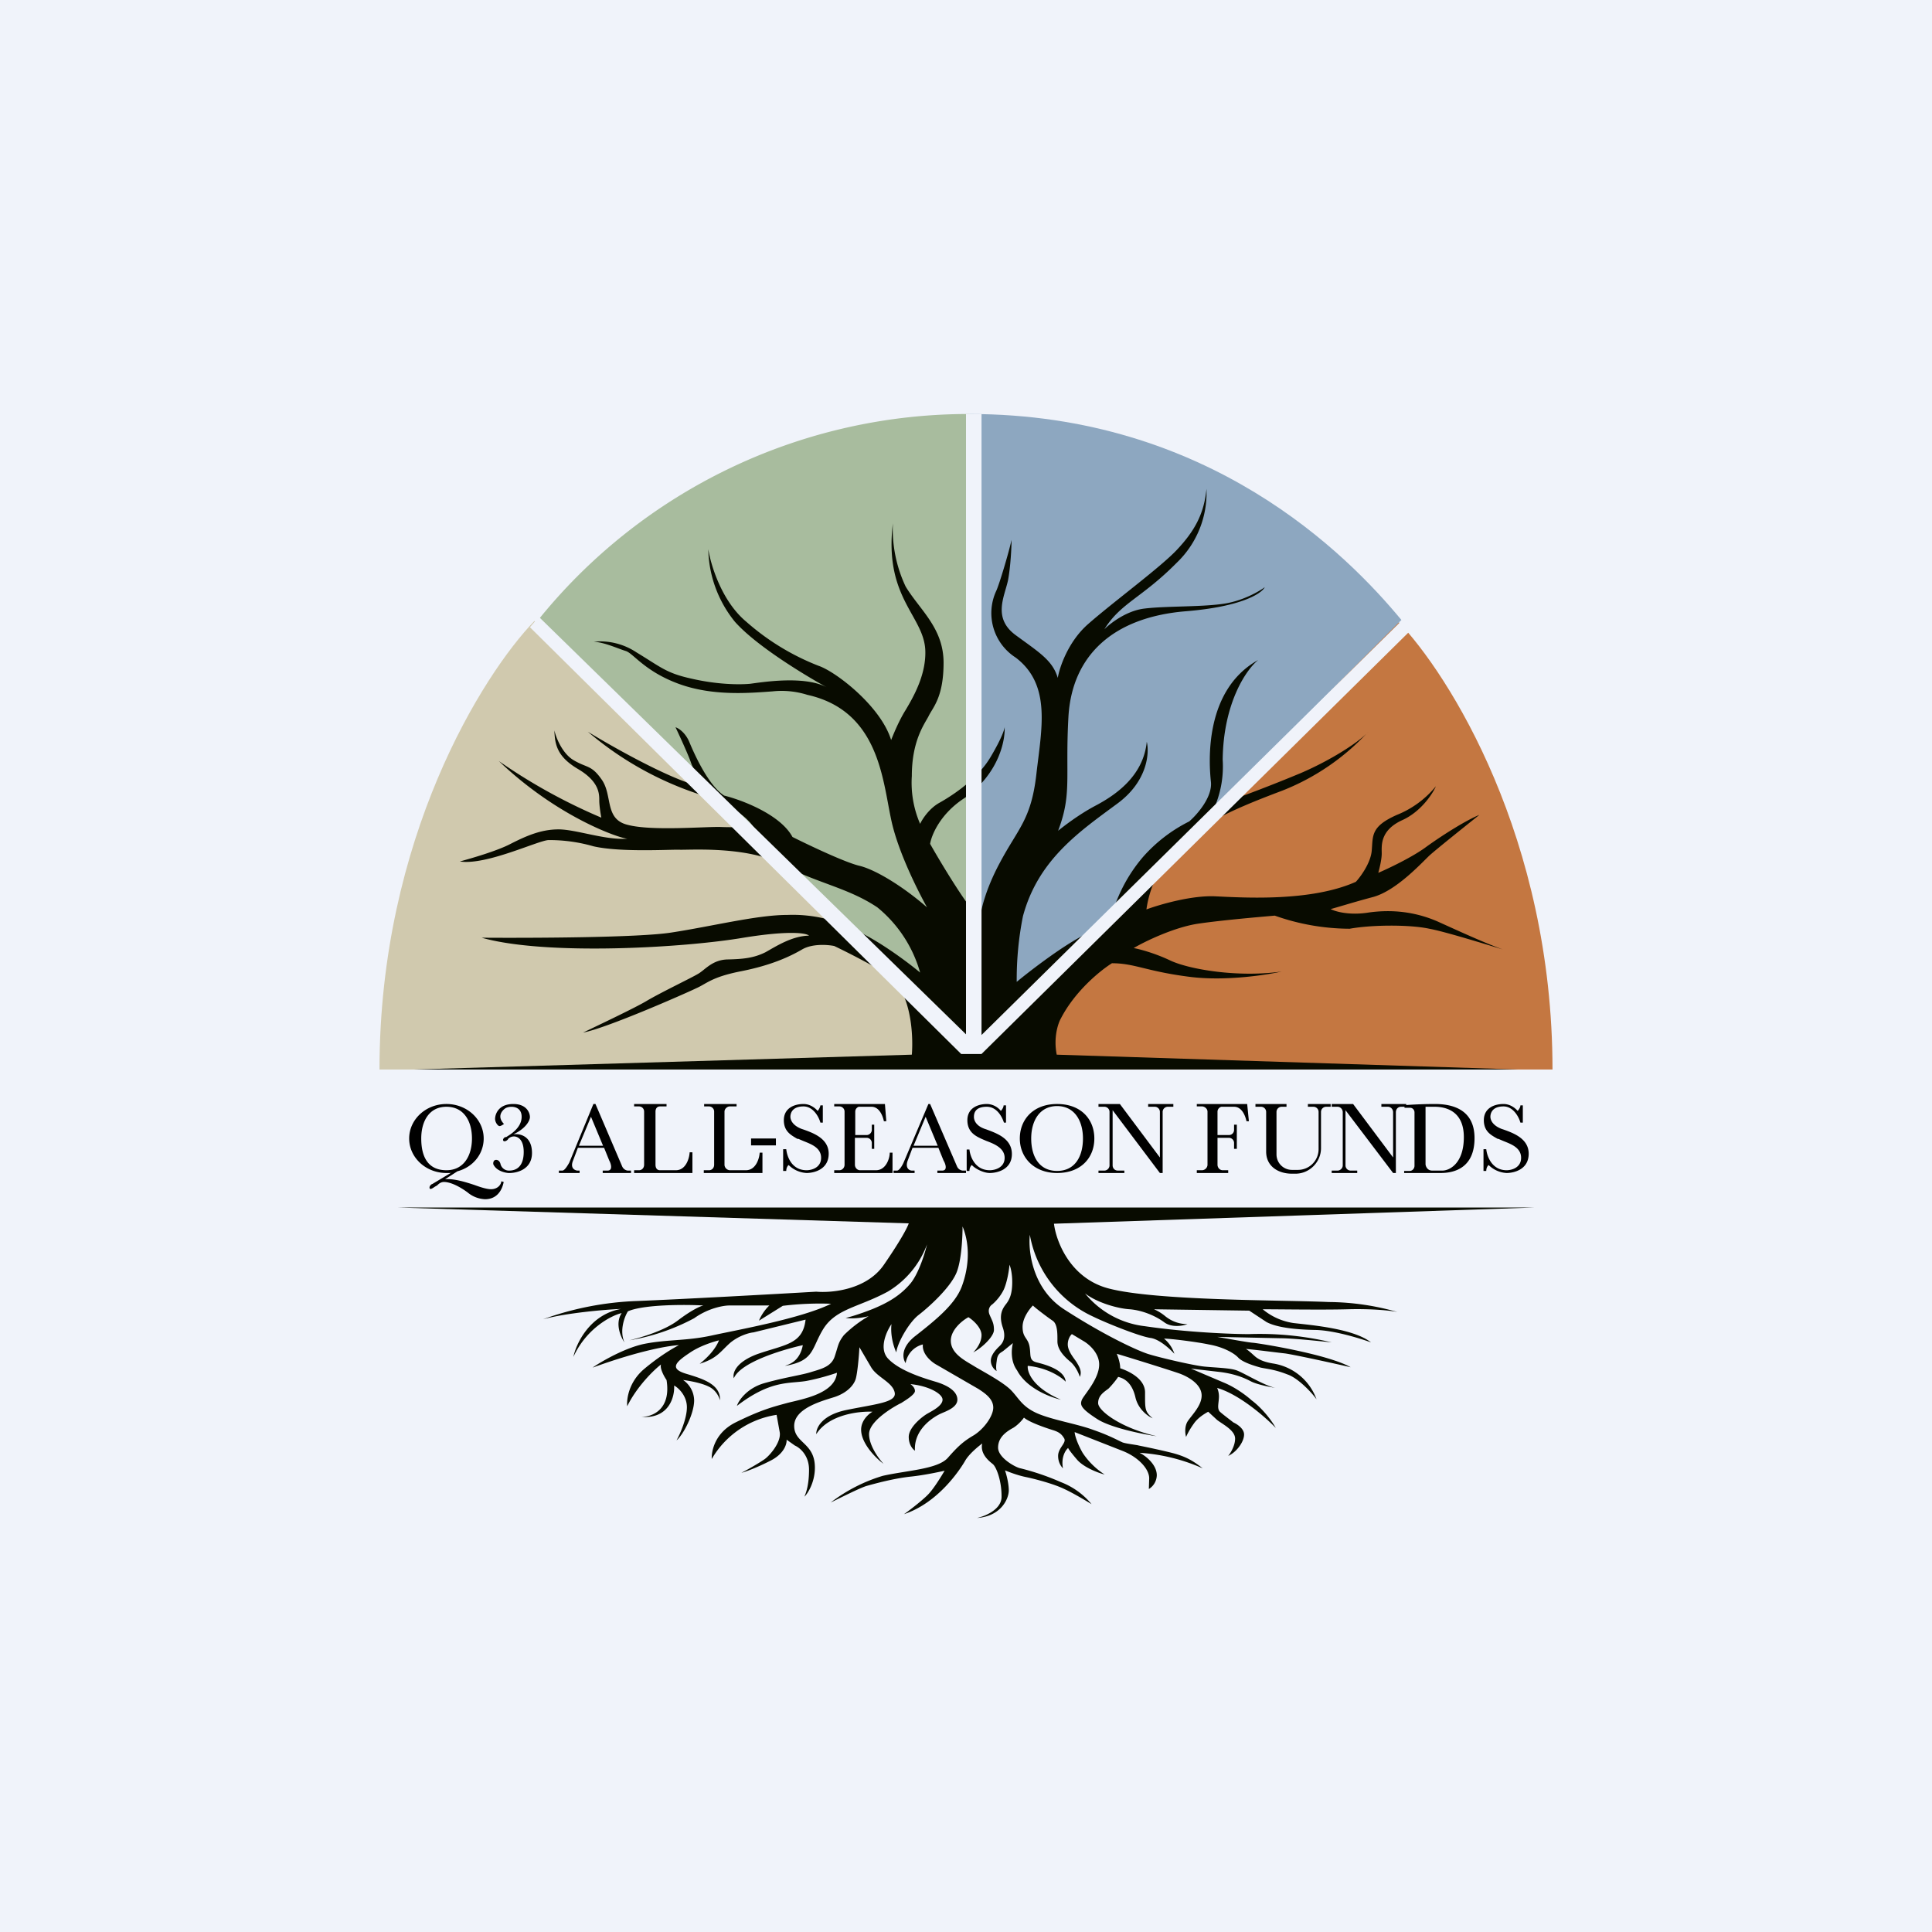 <!-- by TradeStack --><svg width="56" height="56" viewBox="0 0 56 56" xmlns="http://www.w3.org/2000/svg"><path fill="#F0F3FA" d="M0 0h56v56H0z"/><path d="M28.37 31H11c0-6.7 3-11.46 4.49-13l12.88 13Z" fill="#D0C9AE"/><path d="M28.1 31H45c0-6.7-3-11.46-4.49-13l-12.4 13Z" fill="#C47741"/><path d="M28.1 30.51V12c6.93 0 10.95 4.07 12.52 5.97L28.1 30.5Z" fill="#8DA7C0"/><path d="M28.1 30.51V12a16.02 16.02 0 0 0-12.5 5.97L28.1 30.5Z" fill="#A8BC9E"/><path d="M13.33 24.97c.33-.09 1.06-.3 1.45-.5.47-.24.9-.43 1.41-.43.51 0 1.36.32 2 .27-.19 0-1.99-.59-3.73-2.25a16.4 16.4 0 0 0 2.97 1.64c-.02-.1-.06-.35-.06-.5 0-.19 0-.54-.6-.9-.6-.35-.69-.69-.7-1.13.04.2.23.67.55.86.4.24.52.13.83.58.31.46.07 1.14.75 1.3.69.18 2.2.05 2.68.06.48.02.76-.02 1 .07-.09-.19-.48-.64-1.4-.95a9.57 9.57 0 0 1-3.44-1.88c.8.49 2.61 1.5 3.36 1.6-.1-.15-.3-.5-.37-.7-.07-.21-.33-.78-.45-1.03.1.03.3.17.41.45.15.36.55 1.24 1 1.53.52.13 1.63.55 1.98 1.2.48.24 1.55.75 1.96.84.5.13 1.3.64 1.94 1.2-.26-.47-.85-1.63-1.04-2.55-.25-1.16-.36-3.15-2.43-3.61a2.48 2.48 0 0 0-1.01-.1c-.69.05-1.74.14-2.72-.22-.98-.36-1.31-.88-1.53-.95-.23-.07-.61-.25-.93-.27a1.9 1.9 0 0 1 1.24.31c.71.43.86.6 1.59.76.73.17 1.37.18 1.7.15.32-.04 1.56-.25 2.22.1-.65-.36-2.04-1.2-2.66-1.9a3.44 3.44 0 0 1-.77-2.1c.07.44.38 1.5 1.1 2.1a7 7 0 0 0 2.1 1.28c.5.17 1.8 1.17 2.1 2.15.06-.15.22-.55.42-.87.24-.4.6-1.04.57-1.74-.05-1-1.2-1.52-.94-3.67a3.9 3.9 0 0 0 .37 1.83c.41.68 1.1 1.2 1.1 2.21 0 1.02-.32 1.3-.44 1.56-.13.24-.48.72-.48 1.72a3 3 0 0 0 .24 1.39c.06-.13.25-.43.54-.6.36-.2 1.12-.68 1.51-1.35.32-.54.4-.8.4-.86.02.4-.17 1.36-1.16 2.06-.7.45-.96 1.07-1 1.33.35.62 1.14 1.92 1.45 2.17.01-.2.14-.82.57-1.62.53-1 .91-1.25 1.06-2.57.15-1.32.44-2.59-.6-3.38a1.53 1.53 0 0 1-.56-1.94c.09-.2.36-1.1.44-1.47 0 .23-.03.78-.1 1.16-.1.48-.46 1.1.22 1.6s1.07.73 1.22 1.24c.05-.3.3-1.06.89-1.57.73-.64 2.08-1.63 2.56-2.14.47-.5.79-1 .86-1.77a2.8 2.8 0 0 1-.86 2.14c-1.02 1.03-1.62 1.16-2.1 1.93.18-.18.65-.54 1.16-.6.65-.08 1.71-.04 2.36-.15.52-.09.97-.35 1.13-.47-.09.18-.67.57-2.32.7-2.07.18-3.26 1.27-3.37 3.04-.1 1.77.11 2.24-.3 3.32.16-.13.6-.47 1.07-.72.59-.31 1.4-.86 1.5-1.86.08.33.02 1.15-.85 1.79-1.08.8-2.3 1.62-2.74 3.27a9.36 9.36 0 0 0-.18 1.9c.41-.34 1.38-1.08 1.98-1.37l.73-.39a4.5 4.5 0 0 1 .95-1.86 4.4 4.4 0 0 1 1.34-1.03c.23-.2.67-.7.63-1.14-.06-.55-.21-2.66 1.37-3.54-.34.27-1.01 1.24-1.03 2.89a3 3 0 0 1-.22 1.34 46.8 46.8 0 0 0 2.48-.95c.91-.39 1.73-.93 1.96-1.2a6.74 6.74 0 0 1-2.5 1.71c-1.54.58-2.56 1.04-3.23 1.88a3.03 3.03 0 0 0-.7 1.56c.38-.14 1.3-.41 1.99-.38.85.04 2.78.16 4.08-.42.14-.15.43-.55.46-.9.04-.43-.04-.7.73-1.04a2.81 2.81 0 0 0 1.13-.83c-.1.23-.44.74-.97.98-.66.3-.6.75-.6.97 0 .18-.07.45-.1.56.3-.13 1-.46 1.4-.76.5-.36 1.16-.77 1.53-.92-.4.32-1.24.99-1.45 1.18-.26.25-.97 1.02-1.63 1.2-.53.14-1.04.3-1.23.35.13.07.54.19 1.1.1.71-.1 1.38-.01 2 .26.62.28 1.38.63 1.89.81-.53-.16-1.69-.52-2.13-.6-.55-.12-1.64-.12-2.31 0a6.56 6.56 0 0 1-2.17-.38c-.45.04-1.51.13-2.2.23-.7.1-1.55.51-1.89.71.17.03.62.15 1.06.36.55.26 1.97.5 3.23.32-.44.1-1.6.28-2.62.16-1.3-.16-1.63-.4-2.3-.4-.32.2-1.06.79-1.48 1.6-.08.14-.22.55-.12 1.05L44 31H12l14.43-.43c.05-.62-.03-1.96-.79-2.38a22.1 22.1 0 0 0-1.46-.77c-.2-.04-.64-.07-.93.1-.36.21-.9.46-1.76.63-.87.17-1 .36-1.32.5-.31.15-2.58 1.15-3.27 1.28.48-.23 1.51-.72 1.83-.91.4-.24 1.3-.67 1.5-.79.2-.11.41-.41.86-.42.45-.01.76-.04 1.1-.21.32-.18.77-.47 1.26-.48-.07-.07-.54-.16-1.9.06-1.7.29-5.71.53-7.59 0 1.44.01 4.55 0 5.5-.15 1.18-.18 2.48-.51 3.36-.51a4 4 0 0 1 2.1.5c.66.32 1.44.91 1.75 1.17a3.75 3.75 0 0 0-1.24-1.89c-.85-.57-1.75-.7-2.76-1.24-1-.54-2.68-.42-2.97-.43-.29-.01-1.72.08-2.5-.1a4.61 4.61 0 0 0-1.3-.18c-.3.01-1.81.74-2.57.62Z" fill="#080B00"/><path d="m27.86 30.55-12.5-12.37.26-.3L28 29.98V12h.45v18l12.27-12.1.26.28-12.53 12.37h-.59Z" fill="#F0F3FA"/><path d="M44.5 35h-33l14.84.46c-.03.1-.21.46-.72 1.2-.5.73-1.52.82-1.96.78-1.2.07-3.92.22-5.19.27a8.91 8.91 0 0 0-2.73.53c.65-.18 1.77-.28 2.26-.3-.9.16-1.3 1-1.38 1.39.38-.83 1.1-1.2 1.4-1.27-.2.3-.03.69.08.85-.15-.34 0-.74.1-.9.45-.2 1.65-.2 2.19-.17-.1.02-.37.15-.75.44-.4.3-1.1.5-1.4.57a6.1 6.1 0 0 0 1.88-.64c.42-.3.86-.37 1.02-.37h1.16c-.17.16-.27.36-.3.44l.69-.43a8.86 8.86 0 0 1 1.4-.06c-.87.43-2.73.76-3.46.92-.73.16-1.27.11-1.94.24-.66.13-1.47.65-1.51.69 1.4-.51 2.25-.64 2.5-.65-.16.08-.57.32-1.02.7-.44.38-.5.87-.48 1.07.28-.57.77-1.05.98-1.21-.04.11.09.35.16.45.14.87-.43 1.07-.73 1.07.8.06.97-.58.95-.91.13.07.37.3.37.63s-.2.78-.3.96c.2-.17.51-.77.51-1.16a.73.73 0 0 0-.32-.59c.16.02.52.08.74.19.22.1.31.32.33.4.02-.46-.48-.62-.98-.77-.5-.15-.3-.34.09-.6.3-.21.7-.33.86-.37-.12.31-.43.58-.56.68.52-.16.6-.36.9-.62.25-.2.54-.28.66-.29l1.51-.37c-.08.72-.6.72-1.4 1-.64.24-.72.56-.68.7.2-.47 1.42-.83 2-.96-.1.53-.48.57-.51.6.86-.15.75-.5 1.11-1.08.37-.58 1.03-.62 1.86-1.07a2.67 2.67 0 0 0 1.14-1.37c-.06.26-.24.83-.47 1.12-.29.35-.64.56-1.1.75-.38.15-.68.24-.79.26.25.04.55-.02.67-.05a3.5 3.5 0 0 0-.72.55c-.17.22-.16.3-.26.6-.09.3-.36.37-.66.46-.3.1-.74.15-1.38.33-.5.14-.75.5-.8.66.98-.75 1.5-.64 2-.72.38-.07.76-.19.9-.24-.05.6-.98.76-1.42.87-.44.12-.77.2-1.52.57-.6.3-.7.83-.69 1.06a2.63 2.63 0 0 1 1.88-1.28l.09.5c.05.28-.27.66-.43.78-.14.1-.5.31-.68.4.12-.03.45-.15.84-.35.4-.2.48-.49.47-.61l.24.17c.14.06.41.28.41.7 0 .54-.13.75-.13.78.1-.1.3-.42.3-.84 0-.73-.6-.7-.6-1.21 0-.52.84-.73 1.18-.84.35-.12.54-.33.6-.51.05-.15.1-.68.11-.93l.34.58c.17.29.61.43.68.72.08.3-.52.34-1.4.52-.72.15-.88.53-.87.7.36-.57 1.24-.67 1.63-.65-.11.06-.33.25-.33.52 0 .4.43.83.65.99-.14-.15-.42-.53-.42-.86 0-.43.91-.9.93-.9.02-.02.4-.23.4-.35 0-.1-.09-.17-.13-.2.53.05.93.28.93.45 0 .17-.27.31-.43.4-.16.09-.55.4-.55.68 0 .23.12.36.18.4-.04-.67.62-1.02.76-1.08.13-.06.47-.17.47-.4s-.25-.4-.6-.51c-.37-.11-1.07-.32-1.41-.68-.27-.29-.05-.78.1-1-.04.35.08.7.14.82.02-.24.34-.84.64-1.08.3-.23.91-.78 1.1-1.22.15-.35.18-1.05.18-1.35.24.58.17 1.24-.03 1.76-.2.51-.76.96-1.32 1.4-.45.34-.39.67-.3.8.07-.37.36-.51.5-.54-.03.28.25.51.4.59l1.21.7c.2.13.43.29.43.54 0 .24-.26.61-.56.8-.31.18-.47.33-.76.66-.3.33-1.19.36-1.89.52a4.7 4.7 0 0 0-1.5.77c.27-.13.84-.42 1.04-.48.25-.07.8-.22 1.28-.27.38-.04.8-.13.98-.17-.09.15-.3.5-.47.68-.2.21-.7.58-.71.58 1-.33 1.63-1.3 1.77-1.54.11-.2.38-.42.5-.51-.08.35.3.58.32.61.1.1.25.5.24.96-.02.35-.48.54-.71.59.7-.05.92-.56.92-.8 0-.2-.07-.47-.11-.58.1.04.35.14.59.19.29.06.82.2 1.13.35.24.11.63.34.79.44a2.15 2.15 0 0 0-.89-.64 7.26 7.26 0 0 0-1.17-.4c-.13-.02-.65-.3-.65-.6 0-.32.27-.48.45-.58.14-.09.26-.23.3-.29.16.14.64.3.83.36.2.06.27.13.34.25.06.13-.18.27-.18.5 0 .2.1.32.14.36-.06-.33.08-.53.15-.59.01.03.08.13.26.34.19.22.6.38.8.43a2.17 2.17 0 0 1-.64-.63c-.17-.3-.23-.53-.23-.6l1.4.55c.45.18.76.52.76.79l-.01.31a.48.48 0 0 0 .23-.4c0-.31-.33-.57-.5-.65a5.34 5.34 0 0 1 1.83.45c-.29-.23-.51-.35-.9-.45-.4-.1-.9-.2-.95-.21-.06-.02-.43-.06-.49-.1-.06-.02-.33-.18-.82-.35-.48-.18-1.2-.29-1.65-.49-.44-.2-.52-.44-.76-.68-.24-.23-.75-.5-1.02-.66-.27-.17-.71-.37-.71-.76 0-.32.34-.59.51-.68.13.08.38.3.38.52 0 .22-.16.42-.24.5.28-.15.6-.47.6-.65 0-.2-.05-.26-.13-.45-.06-.16.03-.26.08-.29.06-.05.22-.2.33-.42.1-.21.16-.58.17-.73.03.06.08.25.08.5 0 .33-.07.5-.18.64-.11.14-.21.32-.1.66.12.33-.01.48-.08.55-.06.06-.26.24-.26.43 0 .16.11.27.17.3-.01-.02-.03-.1 0-.29.02-.23.13-.24.2-.3l.27-.22c-.04.15-.08.52.12.79.27.52.96.78 1.27.85-.82-.35-.98-.8-.96-.98.56.05.97.32 1.1.46-.03-.35-.6-.5-.84-.56-.24-.06-.16-.22-.21-.47-.05-.25-.2-.24-.2-.56 0-.26.2-.52.3-.62.04.05.42.34.57.44.15.1.14.4.14.6 0 .21.15.4.35.57.17.13.27.36.3.46.07-.16-.02-.3-.09-.42-.07-.11-.26-.32-.26-.52 0-.16.08-.27.12-.3l.35.21c.15.09.44.34.44.67 0 .42-.43.87-.5 1.02-.06.15-.04.25.44.56.38.25 1.31.44 1.73.5-1.05-.24-1.7-.74-1.7-.96 0-.21.15-.31.3-.42.1-.1.23-.26.28-.34.17.04.4.16.5.59.08.35.36.55.5.61-.23-.2-.22-.26-.22-.75 0-.4-.48-.62-.72-.7 0-.16-.07-.35-.1-.42.5.15 1.59.49 1.84.58.31.12.62.34.62.63s-.27.55-.4.74c-.1.15-.08.37-.05.46.02-.05.09-.2.22-.38.12-.18.33-.3.42-.35l.26.24c.17.13.52.3.52.54 0 .2-.13.42-.2.5.23-.1.46-.4.46-.62 0-.17-.2-.3-.31-.35-.1-.08-.33-.25-.4-.32-.07-.09-.03-.22-.02-.38a.62.62 0 0 0-.05-.3c.65.19 1.4.85 1.7 1.16-.23-.4-.56-.7-.7-.8-.12-.11-.45-.37-.82-.52l-.94-.4.86.1c.37.05.63.14.86.26.18.1.56.17.73.2-.34-.07-.97-.47-1.16-.52-.19-.06-.62-.07-.91-.1-.3-.03-1.3-.26-1.64-.37-.33-.11-1.26-.54-2.42-1.29-.92-.6-1.04-1.69-.99-2.16a3.23 3.23 0 0 0 1.83 2.37c.41.2 1.34.57 1.66.62.26.03.57.32.7.46a.96.96 0 0 0-.3-.44c.17 0 .92.09 1.3.17.4.07.72.24.85.38s.47.24.65.29c.18.04.4.05.78.2.3.1.7.52.84.72a1.6 1.6 0 0 0-1.27-1.04c-.23-.04-.4-.1-.53-.22-.1-.09-.2-.18-.25-.2.27.02.86.1 1.14.13.28.04 1.38.28 1.9.4-.67-.38-2.68-.7-2.84-.71-.14-.01-.74-.12-1.03-.17l1.86.04c.3 0 1.1.08 1.46.12a8.97 8.97 0 0 0-2.4-.24c-.48 0-1.8-.05-3.02-.23a2.62 2.62 0 0 1-1.73-.95c.35.27.95.44 1.3.46.35.03.73.18 1 .38.22.16.54.1.67.05-.32 0-.54-.14-.67-.25a1.4 1.4 0 0 0-.3-.18l2.76.04.5.33c.28.15.79.22 1.45.23.54.02 1.28.25 1.58.36-.51-.4-1.72-.5-2.24-.56a1.8 1.8 0 0 1-.9-.4c.51 0 1.73.02 2.46 0 .72-.02 1.27.04 1.45.08a7.38 7.38 0 0 0-2-.29c-1.26-.06-5.04-.03-6.4-.4-1.1-.3-1.5-1.37-1.56-1.87L44.5 35Z" fill="#080B00"/><path fill-rule="evenodd" d="M13.08 34h-.14c-.6 0-1.08-.45-1.08-1s.48-1 1.08-1c.6 0 1.08.45 1.08 1 0 .45-.31.83-.76.95l-.36.23c.26-.02.59.08.86.17.19.07.36.12.47.12.21 0 .3-.15.3-.23l.07.02c-.06.3-.24.5-.54.5a.84.84 0 0 1-.51-.2c-.33-.24-.56-.3-.68-.3-.09 0-.15.05-.2.1l-.07.04c-.07.05-.15.1-.15.02 0-.05.06-.1.08-.1l.55-.33Zm.6-1c0 .5-.24.92-.74.92-.55 0-.73-.41-.73-.92 0-.5.23-.92.73-.92s.74.41.74.92Zm.8-.36c.05 0 .12-.06.13-.06-.2-.2-.08-.37.03-.45.11-.08.48-.1.48.24 0 .33-.34.52-.45.59h-.03c-.09.06-.06.12-.02.12.04 0 .07-.02.1-.05l.01-.02c.04-.04.1-.07.17-.07.06 0 .28.04.28.45 0 .41-.2.54-.42.54a.25.25 0 0 1-.25-.18s-.02-.13-.13-.13c-.08 0-.09.09-.08.13.09.19.33.24.43.25.23.01.69-.09.69-.58 0-.5-.36-.57-.54-.54.38-.18.48-.41.48-.5 0-.13-.1-.38-.48-.38-.46 0-.53.33-.53.43 0 .1.08.21.13.21ZM16.8 34h-.6v-.07h.1c.07 0 .16-.16.2-.23l.7-1.7h.06l.77 1.8c.04.1.13.13.17.13h.09V34h-.82v-.07h.14c.16 0 .1-.2.05-.29l-.15-.37h-.76l-.14.37c-.09.22.05.28.12.29h.07V34Zm.33-1.63.35.84h-.7l.35-.84ZM25.91 34h.6v-.07h-.08c-.07 0-.2-.07-.12-.29l.14-.37h.75l.15.37c.06.1.12.29-.04.29h-.14V34H28v-.07h-.1a.2.2 0 0 1-.16-.12L26.96 32h-.05l-.72 1.7c-.03.07-.12.23-.19.23h-.1V34Zm1.27-.79-.35-.84-.35.84h.7Zm-8.8.79h1.69v-.6h-.08c-.01.18-.11.52-.4.52h-.46c-.09 0-.13-.07-.13-.16v-1.54c0-.08.04-.15.13-.15h.19V32h-.94v.07h.14c.09 0 .15.07.15.15v1.54c0 .09-.06.16-.15.16h-.14V34Zm3.72 0h-1.7v-.08h.15c.09 0 .15-.07.15-.16v-1.54a.15.15 0 0 0-.15-.15h-.14V32h.94v.07h-.2c-.07 0-.15.07-.15.15v1.54c0 .09.08.16.16.16h.46c.29 0 .39-.34.4-.51h.08V34Zm.6-.06v-.63h.09c.02.2.15.61.59.61.14 0 .42-.07.42-.36 0-.3-.3-.4-.52-.49l-.14-.06h-.03c-.16-.1-.39-.2-.39-.54 0-.35.3-.47.57-.47.21 0 .36.14.41.2.03-.03.07-.1.08-.16h.07v.5h-.07c-.04-.15-.2-.47-.49-.47-.36 0-.38.24-.38.3 0 .07.04.24.32.35l.06.02c.28.1.73.26.73.7 0 .48-.46.56-.64.56a.8.8 0 0 1-.52-.23c-.02.01-.07.07-.07.17h-.08Zm5.32-.63v.63h.08c0-.1.05-.16.07-.17.1.11.34.23.52.23s.64-.08.64-.55c0-.45-.44-.6-.73-.71l-.06-.02c-.28-.1-.31-.28-.31-.34 0-.07 0-.3.37-.3.3 0 .45.3.5.46h.06v-.5h-.07c0 .06-.05.13-.08.16a.53.53 0 0 0-.4-.2c-.27 0-.57.12-.57.47 0 .33.22.45.39.53l.02.01.14.06c.21.08.53.2.53.49s-.29.36-.43.36c-.43 0-.57-.4-.59-.6h-.08Zm14.98.63v-.63h.08c.02.2.16.61.59.61.14 0 .42-.07.42-.36 0-.3-.3-.4-.52-.49l-.14-.06h-.02c-.17-.1-.4-.2-.4-.54 0-.35.3-.47.57-.47.21 0 .36.14.41.2.03-.03.08-.1.08-.16h.07v.5h-.07c-.04-.15-.2-.47-.49-.47-.36 0-.38.24-.38.3 0 .07.04.24.32.35l.06.02c.28.1.73.26.73.7 0 .48-.46.56-.64.56a.8.8 0 0 1-.52-.23c-.02.01-.07.07-.07.17H43ZM25.87 34h-1.69v-.08h.15c.08 0 .15-.07.15-.16v-1.54a.15.15 0 0 0-.15-.15h-.15V32H25.65l.04.5h-.07c-.03-.15-.13-.42-.36-.42h-.37a.15.15 0 0 0-.1.14v.68h.33c.08 0 .15-.07.15-.15v-.15h.07v.7h-.07v-.17a.15.15 0 0 0-.15-.15h-.34v.78c0 .09.07.16.15.16h.46c.29 0 .4-.34.4-.51h.08V34Zm5.85-1c0 .55-.38 1-1.08 1-.67 0-1.08-.45-1.08-1s.39-1 1.08-1c.7 0 1.08.45 1.08 1Zm-.33 0c0 .52-.23.94-.75.94s-.75-.42-.75-.94.25-.94.75-.94.75.42.75.94Zm1.2 1h-.75v-.07h.17c.08 0 .15-.07.15-.15v-1.54a.15.15 0 0 0-.15-.16h-.17V32h.62l1.16 1.55v-1.31a.15.15 0 0 0-.14-.16h-.2V32h.73v.08h-.16a.15.15 0 0 0-.15.16V34h-.08l-1.37-1.82v1.6c0 .08.06.15.15.15h.19V34Zm6 0h.75v-.07h-.2a.15.15 0 0 1-.14-.15v-1.6L40.38 34h.08v-1.76c0-.09.06-.16.15-.16h.1v.03h.16c.1 0 .13.09.13.13v1.55c0 .08-.06.15-.14.15h-.16V34h1.06c.4 0 .98-.15.98-1.01 0-.87-.7-.99-1.15-.99a12 12 0 0 0-.83.03V32h-.72v.08h.19c.08 0 .15.07.15.16v1.31L39.22 32h-.62v.08h.17c.08 0 .15.07.15.16v1.54c0 .08-.07.15-.15.15h-.17V34Zm-2.99 0h-.91v-.08h.15c.08 0 .16-.07.16-.16v-1.54c0-.08-.08-.15-.16-.15h-.15V32h1.46l.05.5h-.07c-.03-.15-.13-.42-.36-.42h-.37a.15.15 0 0 0-.11.14v.68h.33c.09 0 .15-.07.15-.15v-.15h.08v.7h-.08v-.17a.15.15 0 0 0-.15-.15h-.33v.78c0 .09.07.16.15.16h.16V34Zm.79-1.92V32h.9v.08h-.14a.15.15 0 0 0-.15.15v1.23c0 .25.2.45.45.45h.17a.6.6 0 0 0 .6-.6v-1.08a.15.15 0 0 0-.16-.15h-.15V32h.66v.08h-.13a.15.15 0 0 0-.15.15v1.05c0 .4-.33.74-.74.74h-.1c-.41 0-.75-.22-.75-.64v-1.15a.15.15 0 0 0-.15-.15h-.16Zm4.93 0v1.66c0 .06.05.19.19.19h.3c.2 0 .62-.2.62-.97s-.54-.88-.85-.88h-.26ZM22.49 33h-.72v.2h.72V33Z"/></svg>